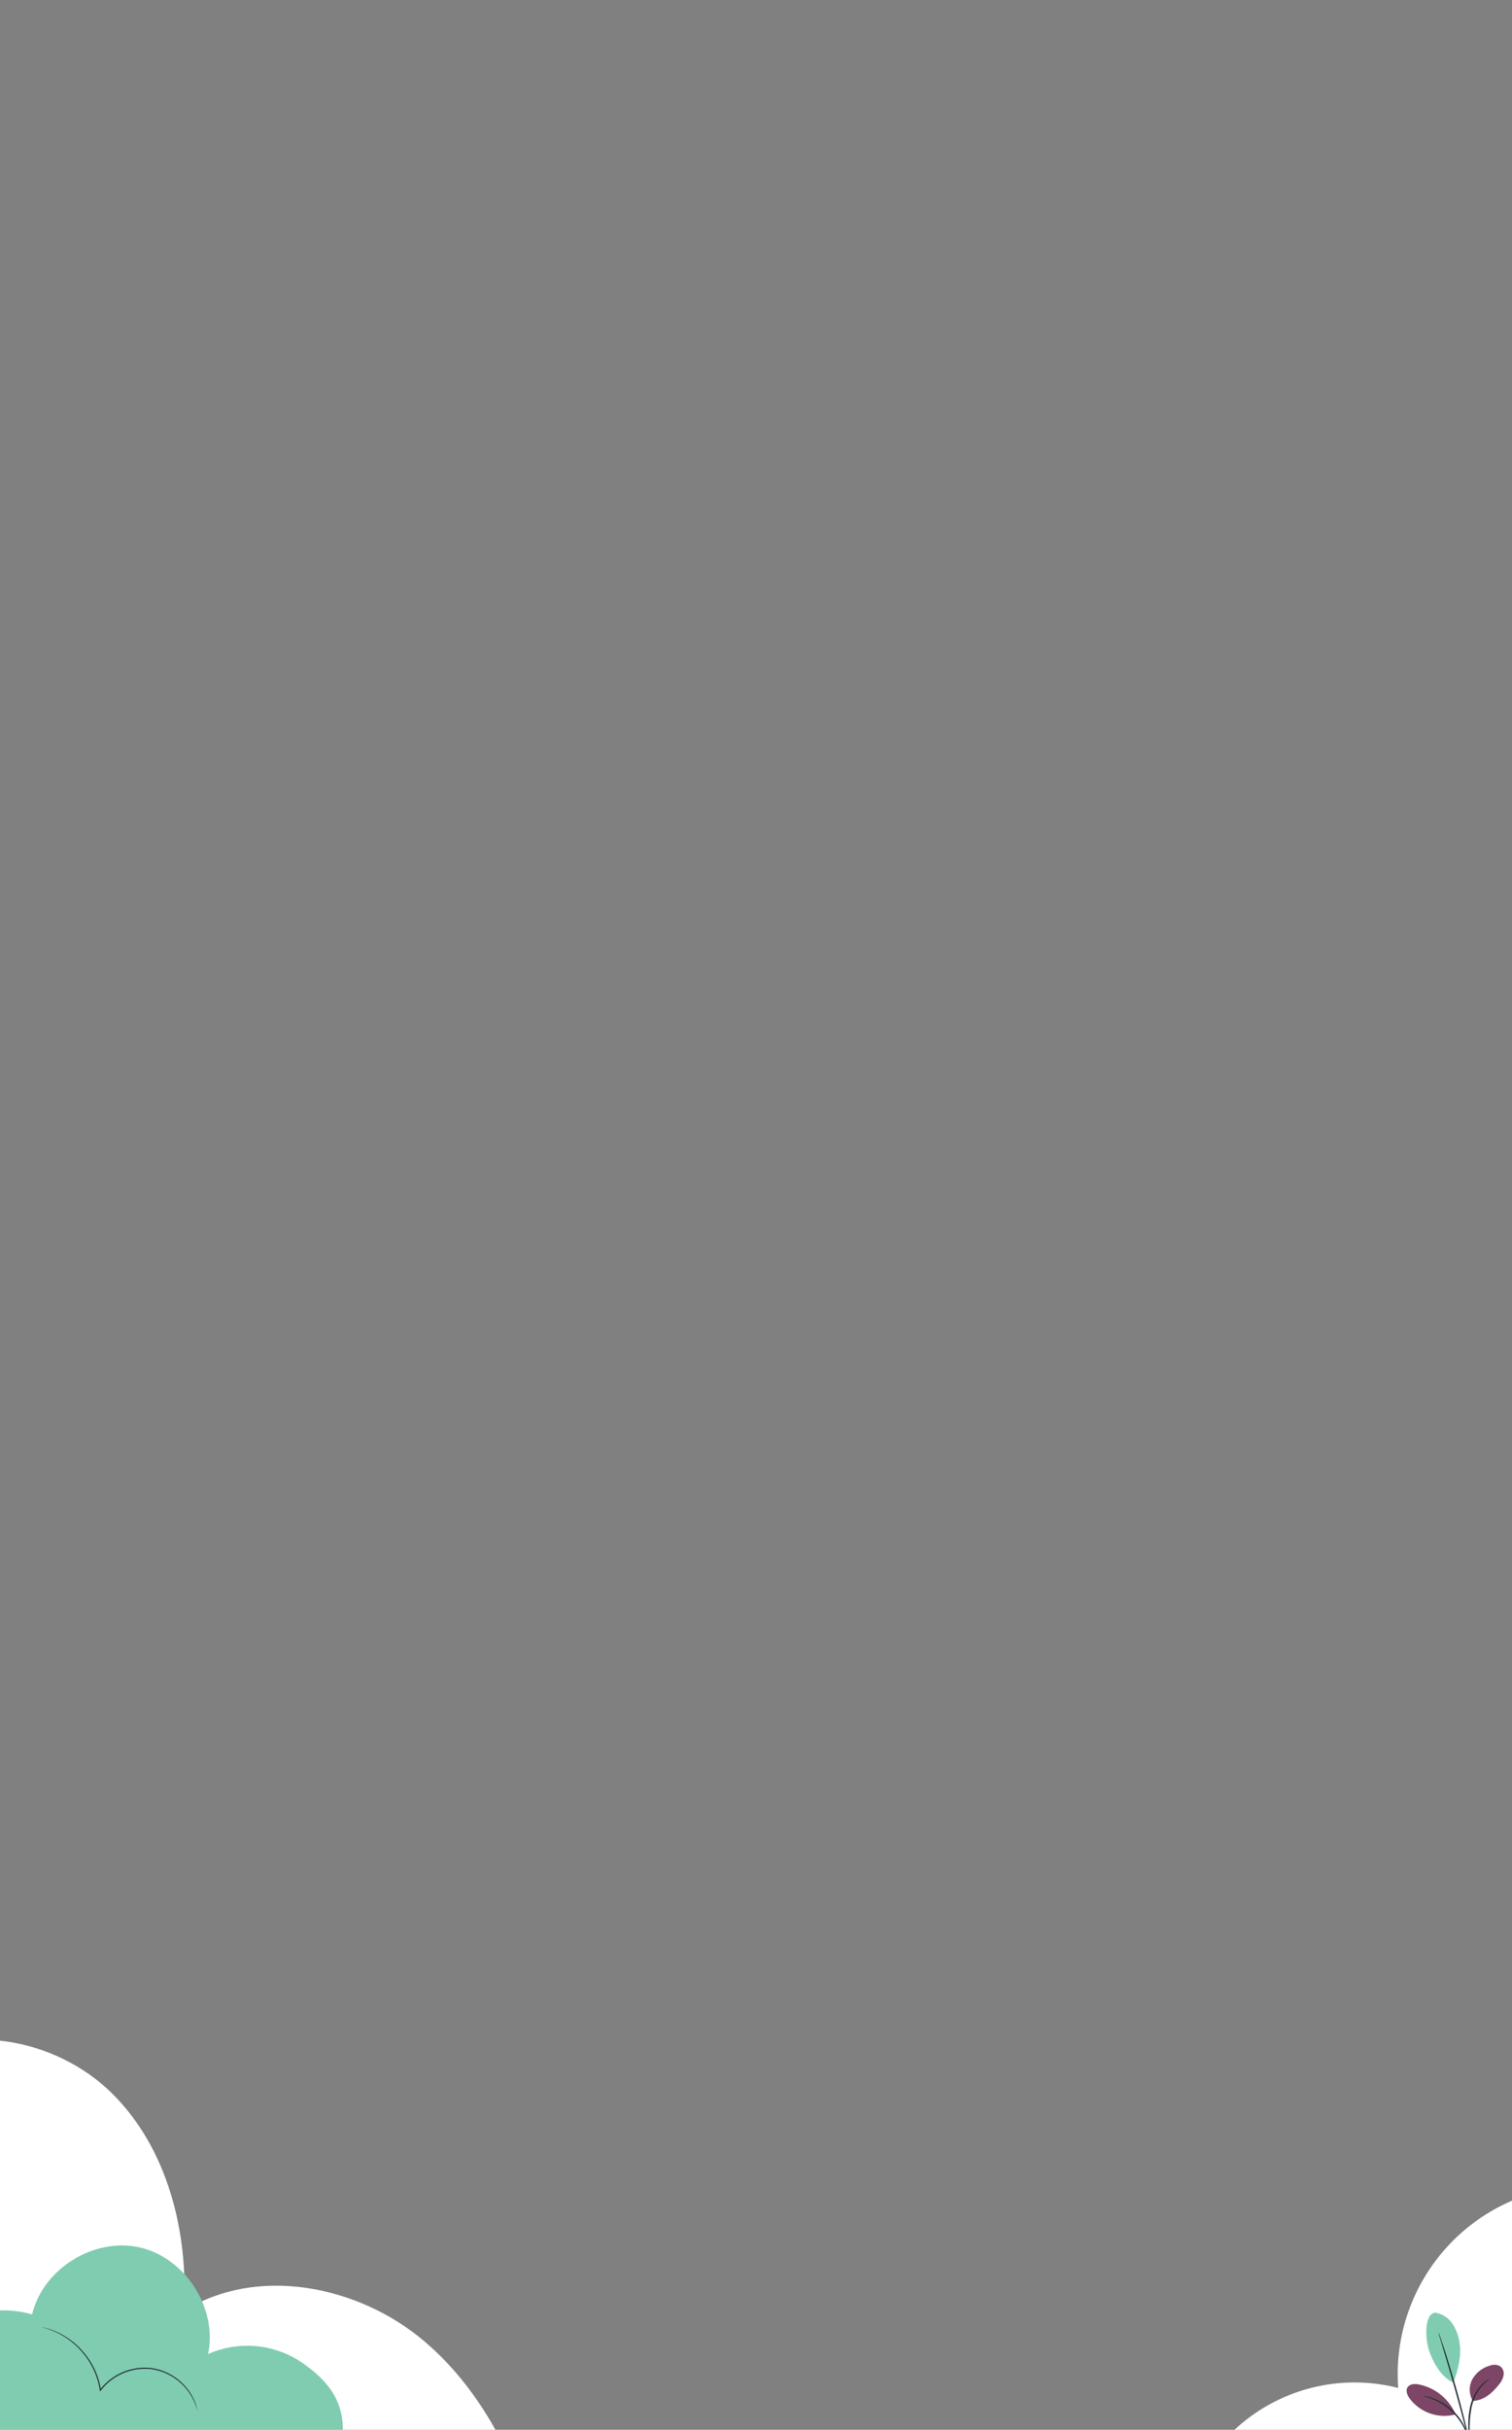<svg width="414" height="665" viewBox="0 0 414 665" fill="none" xmlns="http://www.w3.org/2000/svg">
  <rect x="0" y="0" width="414" height="665" fill="#808080" stroke="none"/>
  <path d="M149.342 701.771C143.925 678.806 134.083 655.891 116.07 640.669C98.057 625.447 70.378 619.966 50.367 632.473C51.624 610.966 45.993 588.101 30.683 572.93C15.373 557.758 -10.798 552.818 -28.283 565.388C-30.007 555.878 -34.062 546.945 -40.086 539.388C-46.11 531.831 -53.914 525.885 -62.8 522.084C-80.573 514.668 -112.388 519.822 -117.843 528.105L-104.23 699.282L149.342 701.771Z" fill="white"/>
  <path d="M323.611 709.622C322.027 701.632 322.494 693.371 324.967 685.61C327.44 677.849 331.839 670.842 337.754 665.241C343.669 659.641 350.906 655.631 358.791 653.585C366.675 651.539 374.949 651.524 382.841 653.542C382.324 646.437 383.281 639.303 385.651 632.585C388.022 625.868 391.756 619.713 396.618 614.507C401.479 609.301 407.365 605.156 413.904 602.331C420.444 599.507 427.497 598.065 434.62 598.096C441.277 569.12 471.299 547.479 500.898 550.332V712.211L323.611 709.622Z" fill="white"/>
  <path d="M-27.307 666.247C-28.204 661.441 -27.858 656.486 -26.301 651.851C-24.744 647.217 -22.028 643.058 -18.411 639.768C-14.794 636.479 -10.397 634.169 -5.636 633.057C-0.875 631.946 4.091 632.07 8.79 633.418C11.742 620.951 25.692 612.262 38.222 615.079C50.753 617.896 59.61 631.716 56.974 644.26C61.061 642.457 65.535 641.712 69.986 642.093C74.437 642.474 78.72 643.968 82.441 646.439C89.79 651.434 94.302 657.184 93.851 666.079" fill="#7FCCB1"/>
  <path d="M54.028 659.621L53.976 659.479L53.841 659.053C53.677 658.507 53.481 657.971 53.254 657.448C52.409 655.532 51.191 653.803 49.67 652.363C47.411 650.211 44.535 648.822 41.445 648.392C37.661 647.965 33.853 648.957 30.758 651.176C29.561 652.03 28.502 653.063 27.619 654.238L27.393 654.548L27.335 654.167C26.847 650.925 25.587 647.848 23.661 645.195C22.836 644.055 21.905 642.996 20.883 642.03C19.992 641.203 19.035 640.45 18.021 639.78C16.564 638.813 14.989 638.038 13.335 637.472C12.761 637.253 12.29 637.163 11.981 637.06C11.822 637.019 11.664 636.969 11.51 636.912C11.675 636.926 11.837 636.958 11.994 637.008C12.457 637.104 12.915 637.222 13.367 637.363C15.049 637.891 16.651 638.646 18.13 639.606C19.168 640.268 20.148 641.019 21.057 641.849C22.1 642.818 23.047 643.884 23.886 645.033C25.86 647.712 27.15 650.832 27.644 654.122L27.361 654.051C28.266 652.844 29.353 651.785 30.584 650.912C33.754 648.633 37.666 647.629 41.542 648.102C44.678 648.554 47.589 649.989 49.857 652.201C51.388 653.67 52.595 655.442 53.402 657.403C53.687 658.119 53.897 658.862 54.028 659.621Z" fill="#263238"/>
  <path d="M393.029 632.938C393.955 633.093 394.839 633.433 395.63 633.939C396.421 634.445 397.101 635.105 397.629 635.881C398.684 637.438 399.366 639.217 399.624 641.08C400.222 644.656 399.252 648.713 397.925 652.082C394.287 650.377 392.341 646.127 391.495 643.913C390.154 640.413 389.852 633.268 393.029 632.91" fill="#7FCCB1"/>
  <path d="M403.296 657.116C402.748 656.221 402.446 655.196 402.422 654.147C402.398 653.097 402.652 652.06 403.158 651.14C403.675 650.233 404.367 649.437 405.193 648.798C406.019 648.16 406.964 647.691 407.972 647.42C408.426 647.244 408.914 647.17 409.4 647.204C409.886 647.237 410.358 647.376 410.785 647.612C411.14 647.894 411.414 648.266 411.576 648.689C411.738 649.113 411.783 649.572 411.706 650.019C411.545 650.915 411.152 651.752 410.565 652.447C408.66 654.895 406.377 656.923 403.275 657.109" fill="#7D4666"/>
  <path d="M402.381 668.435C402.303 668.19 402.261 667.936 402.257 667.679C402.202 667.197 402.147 666.489 402.099 665.616C401.927 663.331 402.066 661.034 402.512 658.787C402.975 656.517 404.047 654.416 405.613 652.708C406.094 652.2 406.637 651.754 407.229 651.381C407.439 651.232 407.671 651.116 407.917 651.037C407.182 651.604 406.492 652.227 405.854 652.901C404.397 654.617 403.394 656.672 402.938 658.877C402.505 661.093 402.328 663.352 402.409 665.609C402.452 666.551 402.443 667.494 402.381 668.435Z" fill="#263238"/>
  <path d="M393.875 638.356C394.063 638.731 394.217 639.123 394.335 639.525C394.603 640.289 394.982 641.396 395.429 642.764C396.323 645.515 397.492 649.325 398.695 653.561C399.899 657.797 400.875 661.668 401.542 664.481C401.879 665.856 402.14 667.019 402.305 667.809C402.413 668.215 402.484 668.629 402.519 669.047C402.361 668.66 402.237 668.259 402.147 667.851L401.267 664.55C400.531 661.758 399.5 657.907 398.303 653.671C397.107 649.435 395.979 645.618 395.154 642.854C394.762 641.52 394.466 640.419 394.184 639.574C394.045 639.178 393.942 638.771 393.875 638.356Z" fill="#263238"/>
  <path d="M398.448 660.513C397.538 658.496 396.161 656.725 394.431 655.346C392.7 653.967 390.666 653.021 388.497 652.584C387.39 652.371 386.035 652.406 385.416 653.341C384.797 654.276 385.327 655.548 385.994 656.456C387.408 658.332 389.346 659.747 391.564 660.523C393.781 661.299 396.179 661.401 398.454 660.816" fill="#7D4666"/>
  <path d="M389.707 655.755C389.939 655.747 390.17 655.773 390.395 655.83C390.679 655.869 390.959 655.929 391.234 656.009C391.601 656.098 391.964 656.205 392.32 656.332C393.253 656.661 394.151 657.08 395.002 657.584C397.091 658.829 398.861 660.543 400.174 662.59C400.706 663.423 401.153 664.308 401.508 665.231C401.647 665.581 401.767 665.939 401.865 666.303C401.957 666.575 402.026 666.853 402.071 667.136C402.139 667.37 402.172 667.613 402.168 667.858C402.092 667.858 401.893 666.86 401.239 665.341C400.859 664.453 400.399 663.601 399.864 662.796C398.55 660.822 396.826 659.155 394.81 657.907C393.993 657.394 393.129 656.959 392.231 656.607C390.718 656.002 389.693 655.865 389.707 655.755Z" fill="#263238"/>
  <defs>
    <filter id="filter0_f_133_5518" x="-670.576" y="0.209" width="1472.03" height="1472.03" filterUnits="userSpaceOnUse" color-interpolation-filters="sRGB">
      <feFlood flood-opacity="0" result="BackgroundImageFix"/>
      <feBlend mode="normal" in="SourceGraphic" in2="BackgroundImageFix" result="shape"/>
      <feGaussianBlur stdDeviation="264.9" result="effect1_foregroundBlur_133_5518"/>
    </filter>
  </defs>
</svg>
